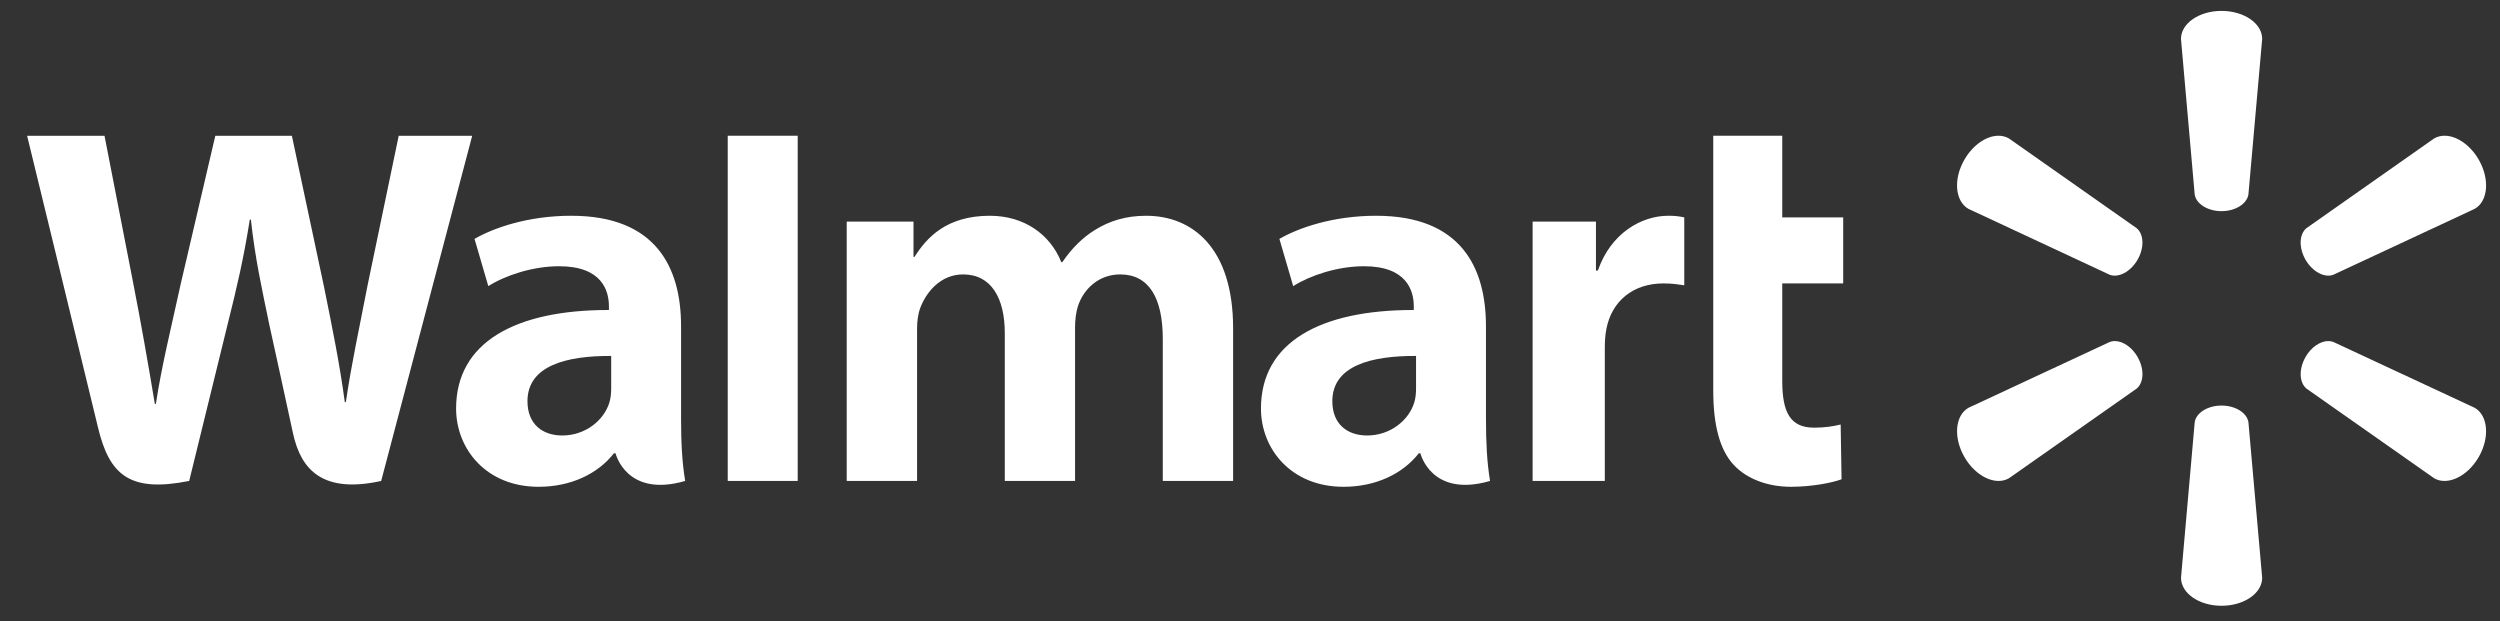 <svg xmlns="http://www.w3.org/2000/svg" width="169" height="42" viewBox="0 0 169 42" fill="none">
<rect x="0" y="0" width="169" height="42" fill="#333333" stroke="none"/>
<path d="M1.832 9.176C1.832 9.176 5.968 26.154 6.628 28.91C7.398 32.127 8.787 33.31 12.789 32.512L15.372 21.986C16.026 19.371 16.465 17.507 16.886 14.847H16.96C17.256 17.533 17.677 19.379 18.215 21.995C18.215 21.995 19.267 26.773 19.805 29.283C20.345 31.792 21.847 33.374 25.767 32.513L31.921 9.178H26.953L24.852 19.267C24.287 22.203 23.774 24.498 23.379 27.184H23.309C22.95 24.525 22.493 22.321 21.919 19.46L19.731 9.178H14.555L12.215 19.201C11.552 22.246 10.932 24.706 10.538 27.301H10.466C10.063 24.857 9.525 21.766 8.943 18.818C8.943 18.818 7.553 11.649 7.065 9.178L1.833 9.178L1.832 9.176ZM49.195 9.176V32.511H53.925V27.556V9.175H49.195V9.176ZM115.816 9.176V26.391C115.816 28.764 116.262 30.427 117.215 31.443C118.049 32.331 119.422 32.907 121.066 32.907C122.465 32.907 123.841 32.641 124.489 32.399L124.429 28.696C123.946 28.815 123.391 28.91 122.632 28.91C121.02 28.91 120.48 27.876 120.48 25.745V19.159H124.6V14.694H120.48V9.176H115.815L115.816 9.176ZM38.623 14.585C35.684 14.585 33.35 15.412 32.078 16.149L33.009 19.342C34.173 18.607 36.027 17.998 37.782 17.998C40.688 17.991 41.163 19.644 41.163 20.705V20.956C34.831 20.946 30.832 23.141 30.832 27.615C30.832 30.347 32.868 32.907 36.408 32.907C38.587 32.907 40.41 32.036 41.502 30.641H41.609C41.609 30.641 42.333 33.671 46.318 32.512C46.108 31.251 46.04 29.907 46.04 28.287V22.053C46.04 18.08 44.347 14.586 38.624 14.586L38.623 14.585ZM66.919 14.585C63.959 14.585 62.629 16.088 61.823 17.363H61.752V14.981H57.238V32.512H61.994V22.231C61.994 21.749 62.049 21.239 62.217 20.796C62.611 19.761 63.572 18.55 65.107 18.55C67.026 18.55 67.924 20.175 67.924 22.52V32.512H72.674V22.106C72.674 21.646 72.737 21.092 72.872 20.685C73.263 19.508 74.299 18.55 75.726 18.55C77.671 18.55 78.604 20.147 78.604 22.906V32.512H83.358V22.187C83.358 16.742 80.598 14.586 77.482 14.586C76.103 14.586 75.014 14.932 74.029 15.538C73.201 16.047 72.46 16.769 71.813 17.721H71.743C70.989 15.832 69.221 14.586 66.918 14.586L66.919 14.585ZM93.033 14.585C90.094 14.585 87.761 15.412 86.487 16.149L87.42 19.342C88.583 18.607 90.437 17.998 92.192 17.998C95.095 17.991 95.572 19.644 95.572 20.705V20.956C89.241 20.946 85.241 23.141 85.241 27.615C85.241 30.347 87.278 32.907 90.82 32.907C92.998 32.907 94.821 32.036 95.911 30.641H96.019C96.019 30.641 96.742 33.671 100.727 32.512C100.518 31.251 100.451 29.907 100.451 28.287V22.053C100.451 18.08 98.757 14.586 93.033 14.586L93.033 14.585ZM112.781 14.585C110.96 14.585 108.888 15.763 108.018 18.287H107.886V14.981H103.605V32.512H108.485V23.535C108.485 23.051 108.514 22.628 108.591 22.241C108.952 20.361 110.387 19.159 112.448 19.159C113.014 19.159 113.418 19.22 113.856 19.284V14.694C113.489 14.62 113.238 14.585 112.781 14.585L112.781 14.585ZM41.316 24.062V26.249C41.316 26.573 41.287 26.906 41.198 27.198C40.832 28.413 39.576 29.439 38.006 29.439C36.697 29.439 35.657 28.695 35.657 27.12C35.657 24.712 38.303 24.046 41.316 24.062H41.316ZM95.725 24.062V26.249C95.725 26.573 95.696 26.906 95.607 27.198C95.241 28.413 93.986 29.439 92.415 29.439C91.106 29.439 90.066 28.695 90.066 27.12C90.066 24.712 92.712 24.046 95.725 24.062H95.725Z" fill="white"/>
<path d="M150.175 0.737C148.648 0.737 147.434 1.591 147.434 2.631L148.362 13.152C148.464 13.785 149.239 14.274 150.176 14.274C151.115 14.273 151.887 13.784 151.992 13.152L152.924 2.631C152.924 1.591 151.706 0.737 150.177 0.737L150.175 0.737ZM135.062 9.176C134.269 9.195 133.368 9.796 132.795 10.791C132.029 12.116 132.165 13.597 133.061 14.116L142.619 18.575C143.216 18.797 144.027 18.372 144.496 17.561C144.496 17.561 144.496 17.561 144.496 17.561C144.968 16.746 144.931 15.83 144.435 15.423L135.803 9.358C135.579 9.228 135.327 9.17 135.062 9.176L135.062 9.176ZM165.289 9.176C165.024 9.169 164.773 9.228 164.549 9.358L155.916 15.423C155.422 15.83 155.386 16.746 155.855 17.561L155.855 17.561C156.327 18.372 157.135 18.797 157.732 18.575L167.293 14.116C168.194 13.597 168.323 12.116 167.562 10.791C166.986 9.796 166.084 9.195 165.291 9.176L165.289 9.176ZM142.976 23.056C142.852 23.054 142.732 23.073 142.62 23.116L133.063 27.569C132.166 28.091 132.031 29.572 132.797 30.898C133.561 32.221 134.907 32.849 135.804 32.331L144.436 26.27C144.933 25.859 144.969 24.943 144.497 24.129L144.501 24.13C144.12 23.467 143.512 23.063 142.976 23.056L142.976 23.056ZM157.379 23.056C156.844 23.063 156.237 23.467 155.854 24.131L155.858 24.129C155.388 24.943 155.424 25.859 155.918 26.27L164.551 32.331C165.446 32.849 166.794 32.221 167.561 30.898C168.322 29.572 168.193 28.091 167.293 27.569L157.734 23.116C157.622 23.073 157.503 23.054 157.379 23.056L157.379 23.056ZM150.174 27.416C149.238 27.417 148.465 27.904 148.363 28.536L147.436 39.056C147.436 40.098 148.649 40.95 150.176 40.95C151.706 40.95 152.923 40.098 152.923 39.056L151.993 28.536C151.888 27.904 151.116 27.417 150.177 27.416H150.174H150.174Z" fill="white"/>
<div xmlns="" id="immersive-translate-popup" style="all: initial"/></svg>